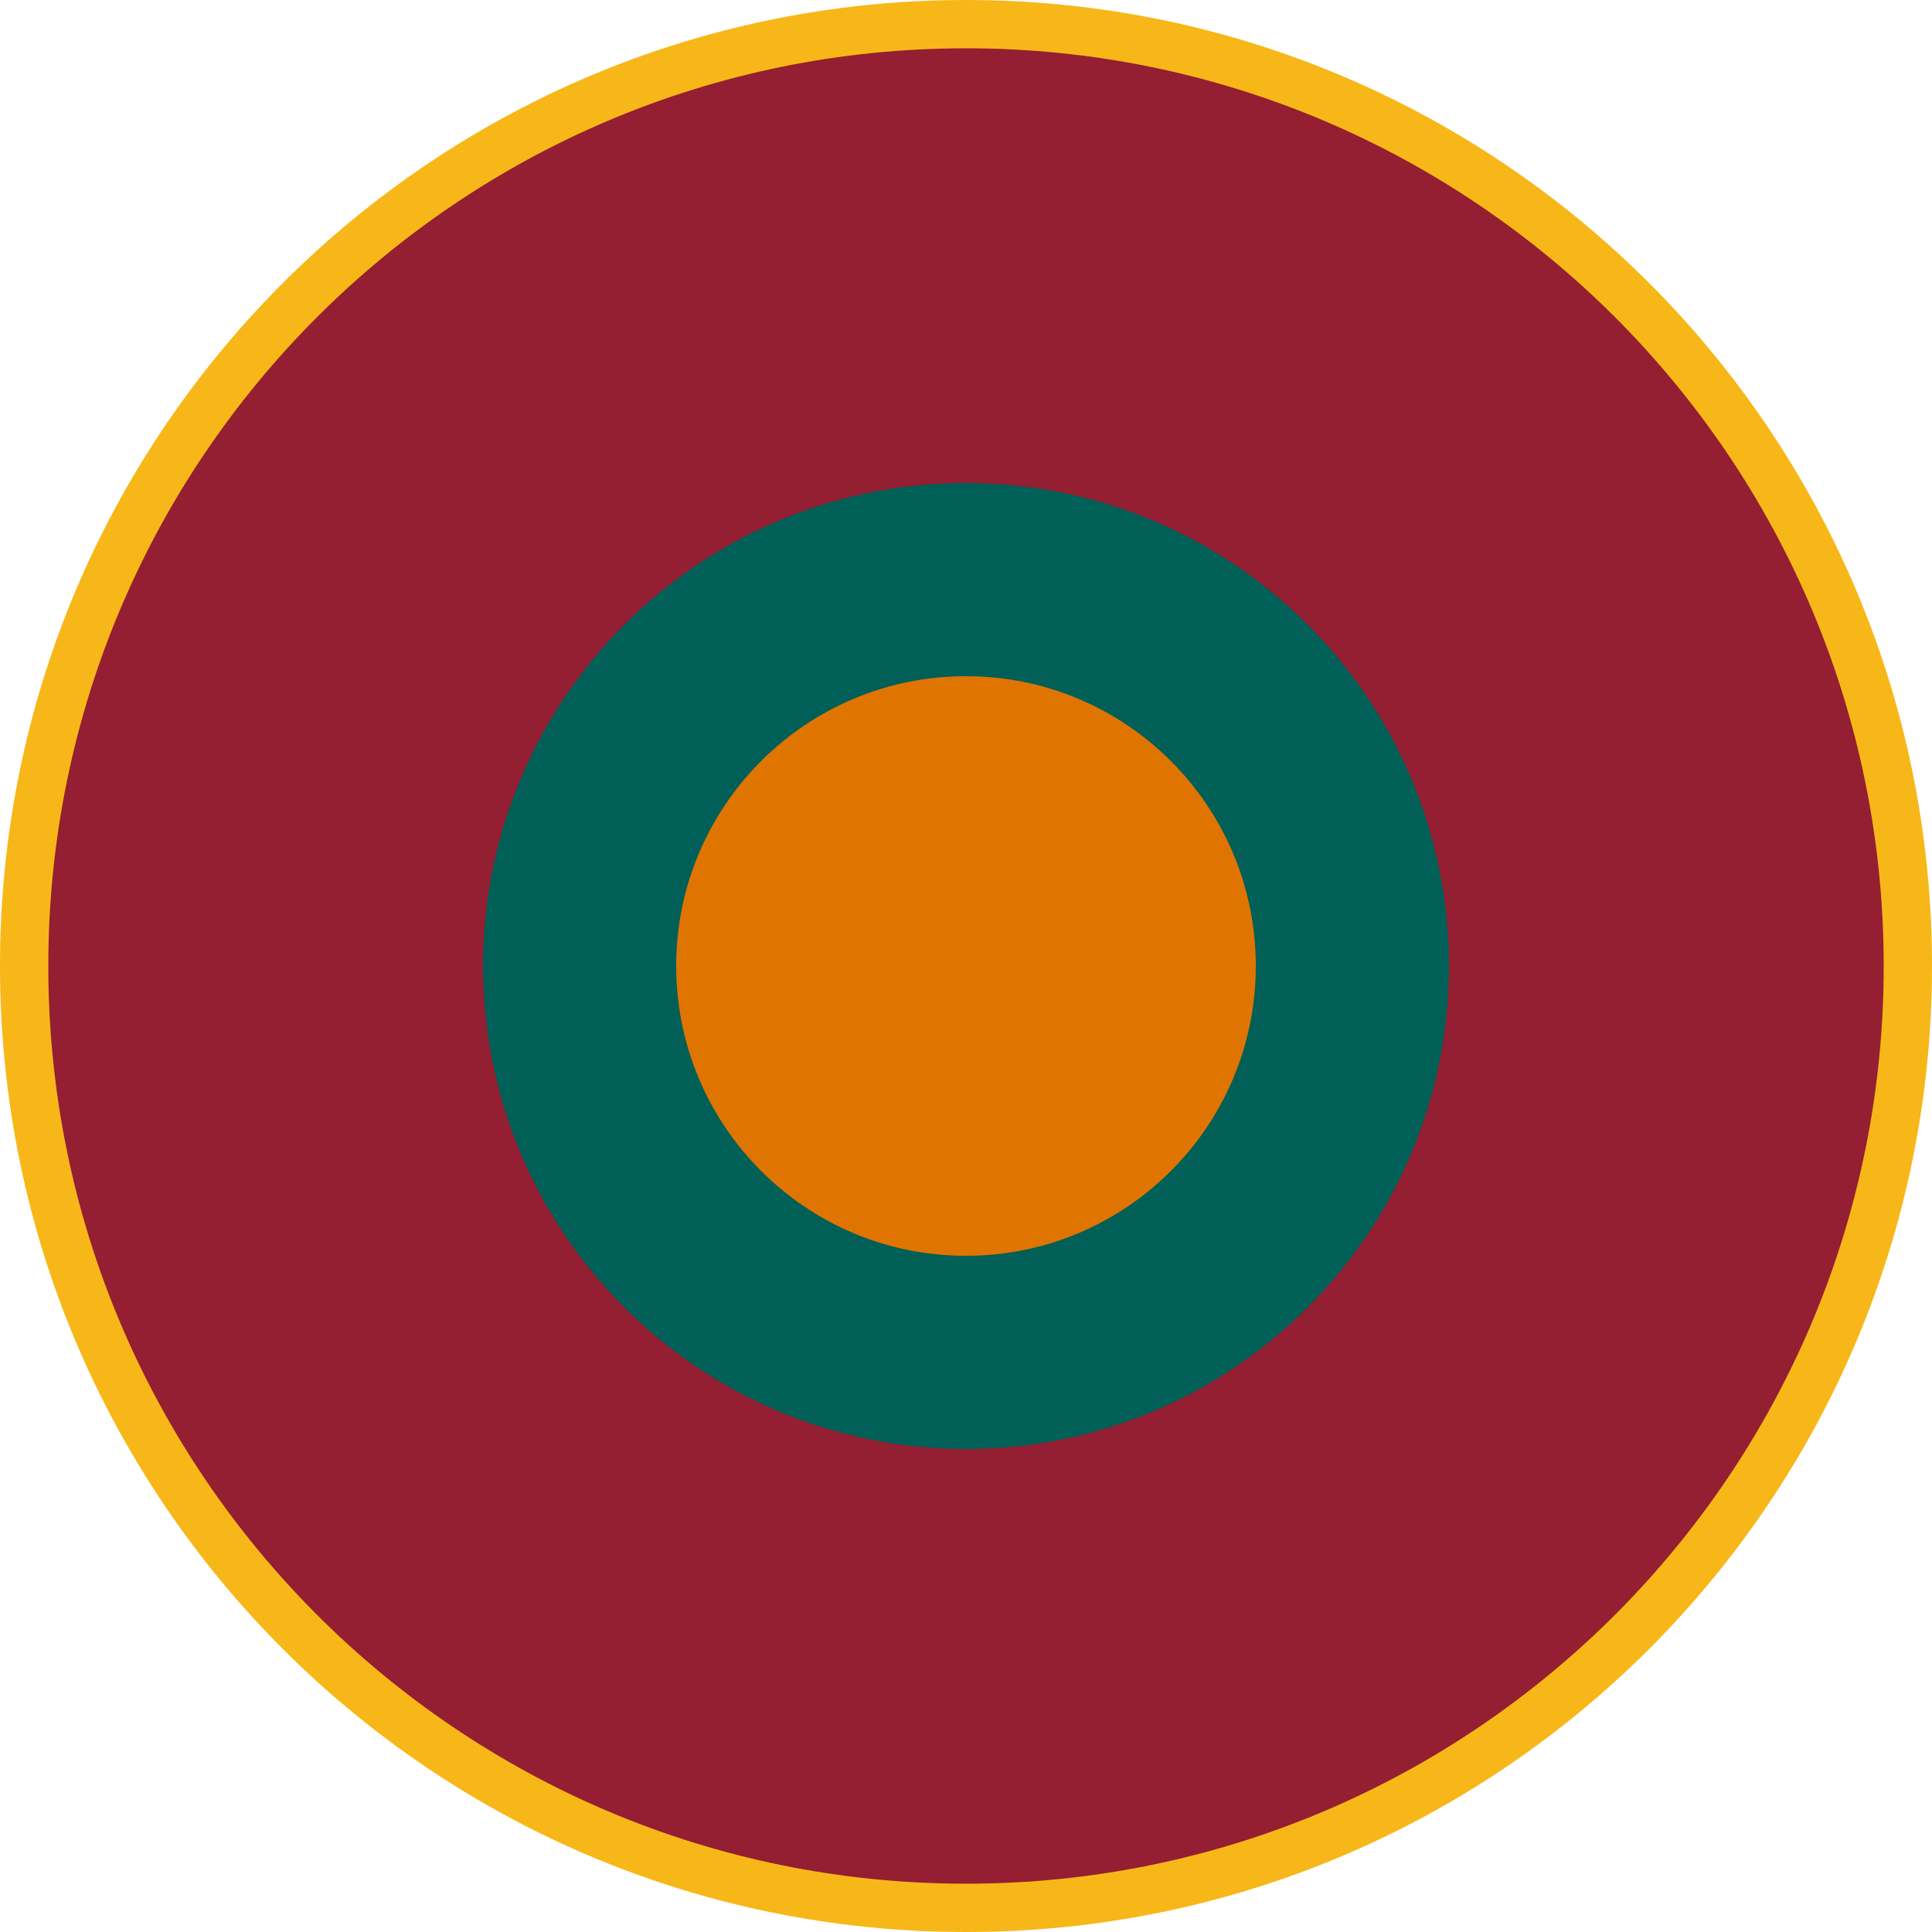 <?xml version="1.0" encoding="UTF-8" standalone="no"?>
<!-- Created with Inkscape (http://www.inkscape.org/) -->

<svg
   width="1800"
   height="1800"
   viewBox="0 0 476.25 476.25"
   version="1.1"
   id="svg8"
   inkscape:export-filename="C:\Users\厂永刄先生\Documents\GXI3CW2\,pjóŭ\Ghana.png"
   inkscape:export-xdpi="96"
   inkscape:export-ydpi="96"
   inkscape:version="1.3 (0e150ed6c4, 2023-07-21)"
   sodipodi:docname="lk_2010_roundel.svg"
   xmlns:inkscape="http://www.inkscape.org/namespaces/inkscape"
   xmlns:sodipodi="http://sodipodi.sourceforge.net/DTD/sodipodi-0.dtd"
   xmlns="http://www.w3.org/2000/svg"
   xmlns:svg="http://www.w3.org/2000/svg"
   xmlns:rdf="http://www.w3.org/1999/02/22-rdf-syntax-ns#"
   xmlns:cc="http://creativecommons.org/ns#"
   xmlns:dc="http://purl.org/dc/elements/1.1/">
  <defs
     id="defs2" />
  <sodipodi:namedview
     id="base"
     pagecolor="#ffffff"
     bordercolor="#666666"
     borderopacity="1.0"
     inkscape:pageopacity="0.0"
     inkscape:pageshadow="2"
     inkscape:zoom="0.21370339"
     inkscape:cx="615.33886"
     inkscape:cy="1513.7804"
     inkscape:document-units="px"
     inkscape:current-layer="layer1"
     showgrid="false"
     units="px"
     fit-margin-top="0"
     fit-margin-left="0"
     fit-margin-right="0"
     fit-margin-bottom="0"
     inkscape:showpageshadow="false"
     inkscape:snap-intersection-paths="true"
     inkscape:object-paths="false"
     inkscape:pagecheckerboard="true"
     inkscape:snap-smooth-nodes="false"
     inkscape:window-width="1920"
     inkscape:window-height="1009"
     inkscape:window-x="-8"
     inkscape:window-y="-8"
     inkscape:window-maximized="1"
     inkscape:object-nodes="true"
     inkscape:snap-nodes="true"
     inkscape:deskcolor="#505050" />
  <g
     inkscape:label="レイヤー 1"
     inkscape:groupmode="layer"
     id="layer1"
     transform="translate(-444.878,-608.83)">
    <path
       id="circle7"
       style="fill:#f7b718;fill-opacity:1;stroke-width:13.024;stroke-linecap:round;stroke-linejoin:round;stroke-miterlimit:155;paint-order:stroke fill markers"
       d="m 921.128,846.955 c 0,131.513 -106.612,238.125 -238.125,238.125 -131.513,0 -238.125,-106.612 -238.125,-238.125 0,-131.513 106.612,-238.125 238.125,-238.125 131.513,0 238.125,106.612 238.125,238.125 z"
       sodipodi:nodetypes="zzzzz" />
    <path
       id="circle8"
       style="fill:#941e32;fill-opacity:1;stroke-width:12.372;stroke-linecap:round;stroke-linejoin:round;stroke-miterlimit:155;paint-order:stroke fill markers"
       d="m 909.222,846.955 c 0,124.937 -101.282,226.219 -226.219,226.219 -124.937,0 -226.219,-101.282 -226.219,-226.219 0,-124.937 101.282,-226.219 226.219,-226.219 124.937,0 226.219,101.282 226.219,226.219 z"
       sodipodi:nodetypes="zzzzz" />
    <path
       id="path1"
       style="fill:#005f56;fill-opacity:1;stroke-width:6.512;stroke-linecap:round;stroke-linejoin:round;stroke-miterlimit:155;paint-order:stroke fill markers"
       d="m 563.941,846.955 c 0,65.756 53.306,119.063 119.062,119.063 65.756,0 119.062,-53.306 119.062,-119.063 0,-65.756 -53.306,-119.062 -119.062,-119.062 -65.756,0 -119.062,53.306 -119.062,119.062 z"
       sodipodi:nodetypes="zzzzz" />
    <path
       id="circle9"
       style="fill:#df7500;fill-opacity:1;stroke-width:3.907;stroke-linecap:round;stroke-linejoin:round;stroke-miterlimit:155;paint-order:stroke fill markers"
       d="m 611.565,846.955 c 0,39.454 31.984,71.438 71.438,71.438 39.454,0 71.438,-31.984 71.438,-71.438 0,-39.454 -31.984,-71.438 -71.438,-71.438 -39.454,0 -71.438,31.984 -71.438,71.438 z"
       sodipodi:nodetypes="zzzzz" />
  </g>
</svg>
